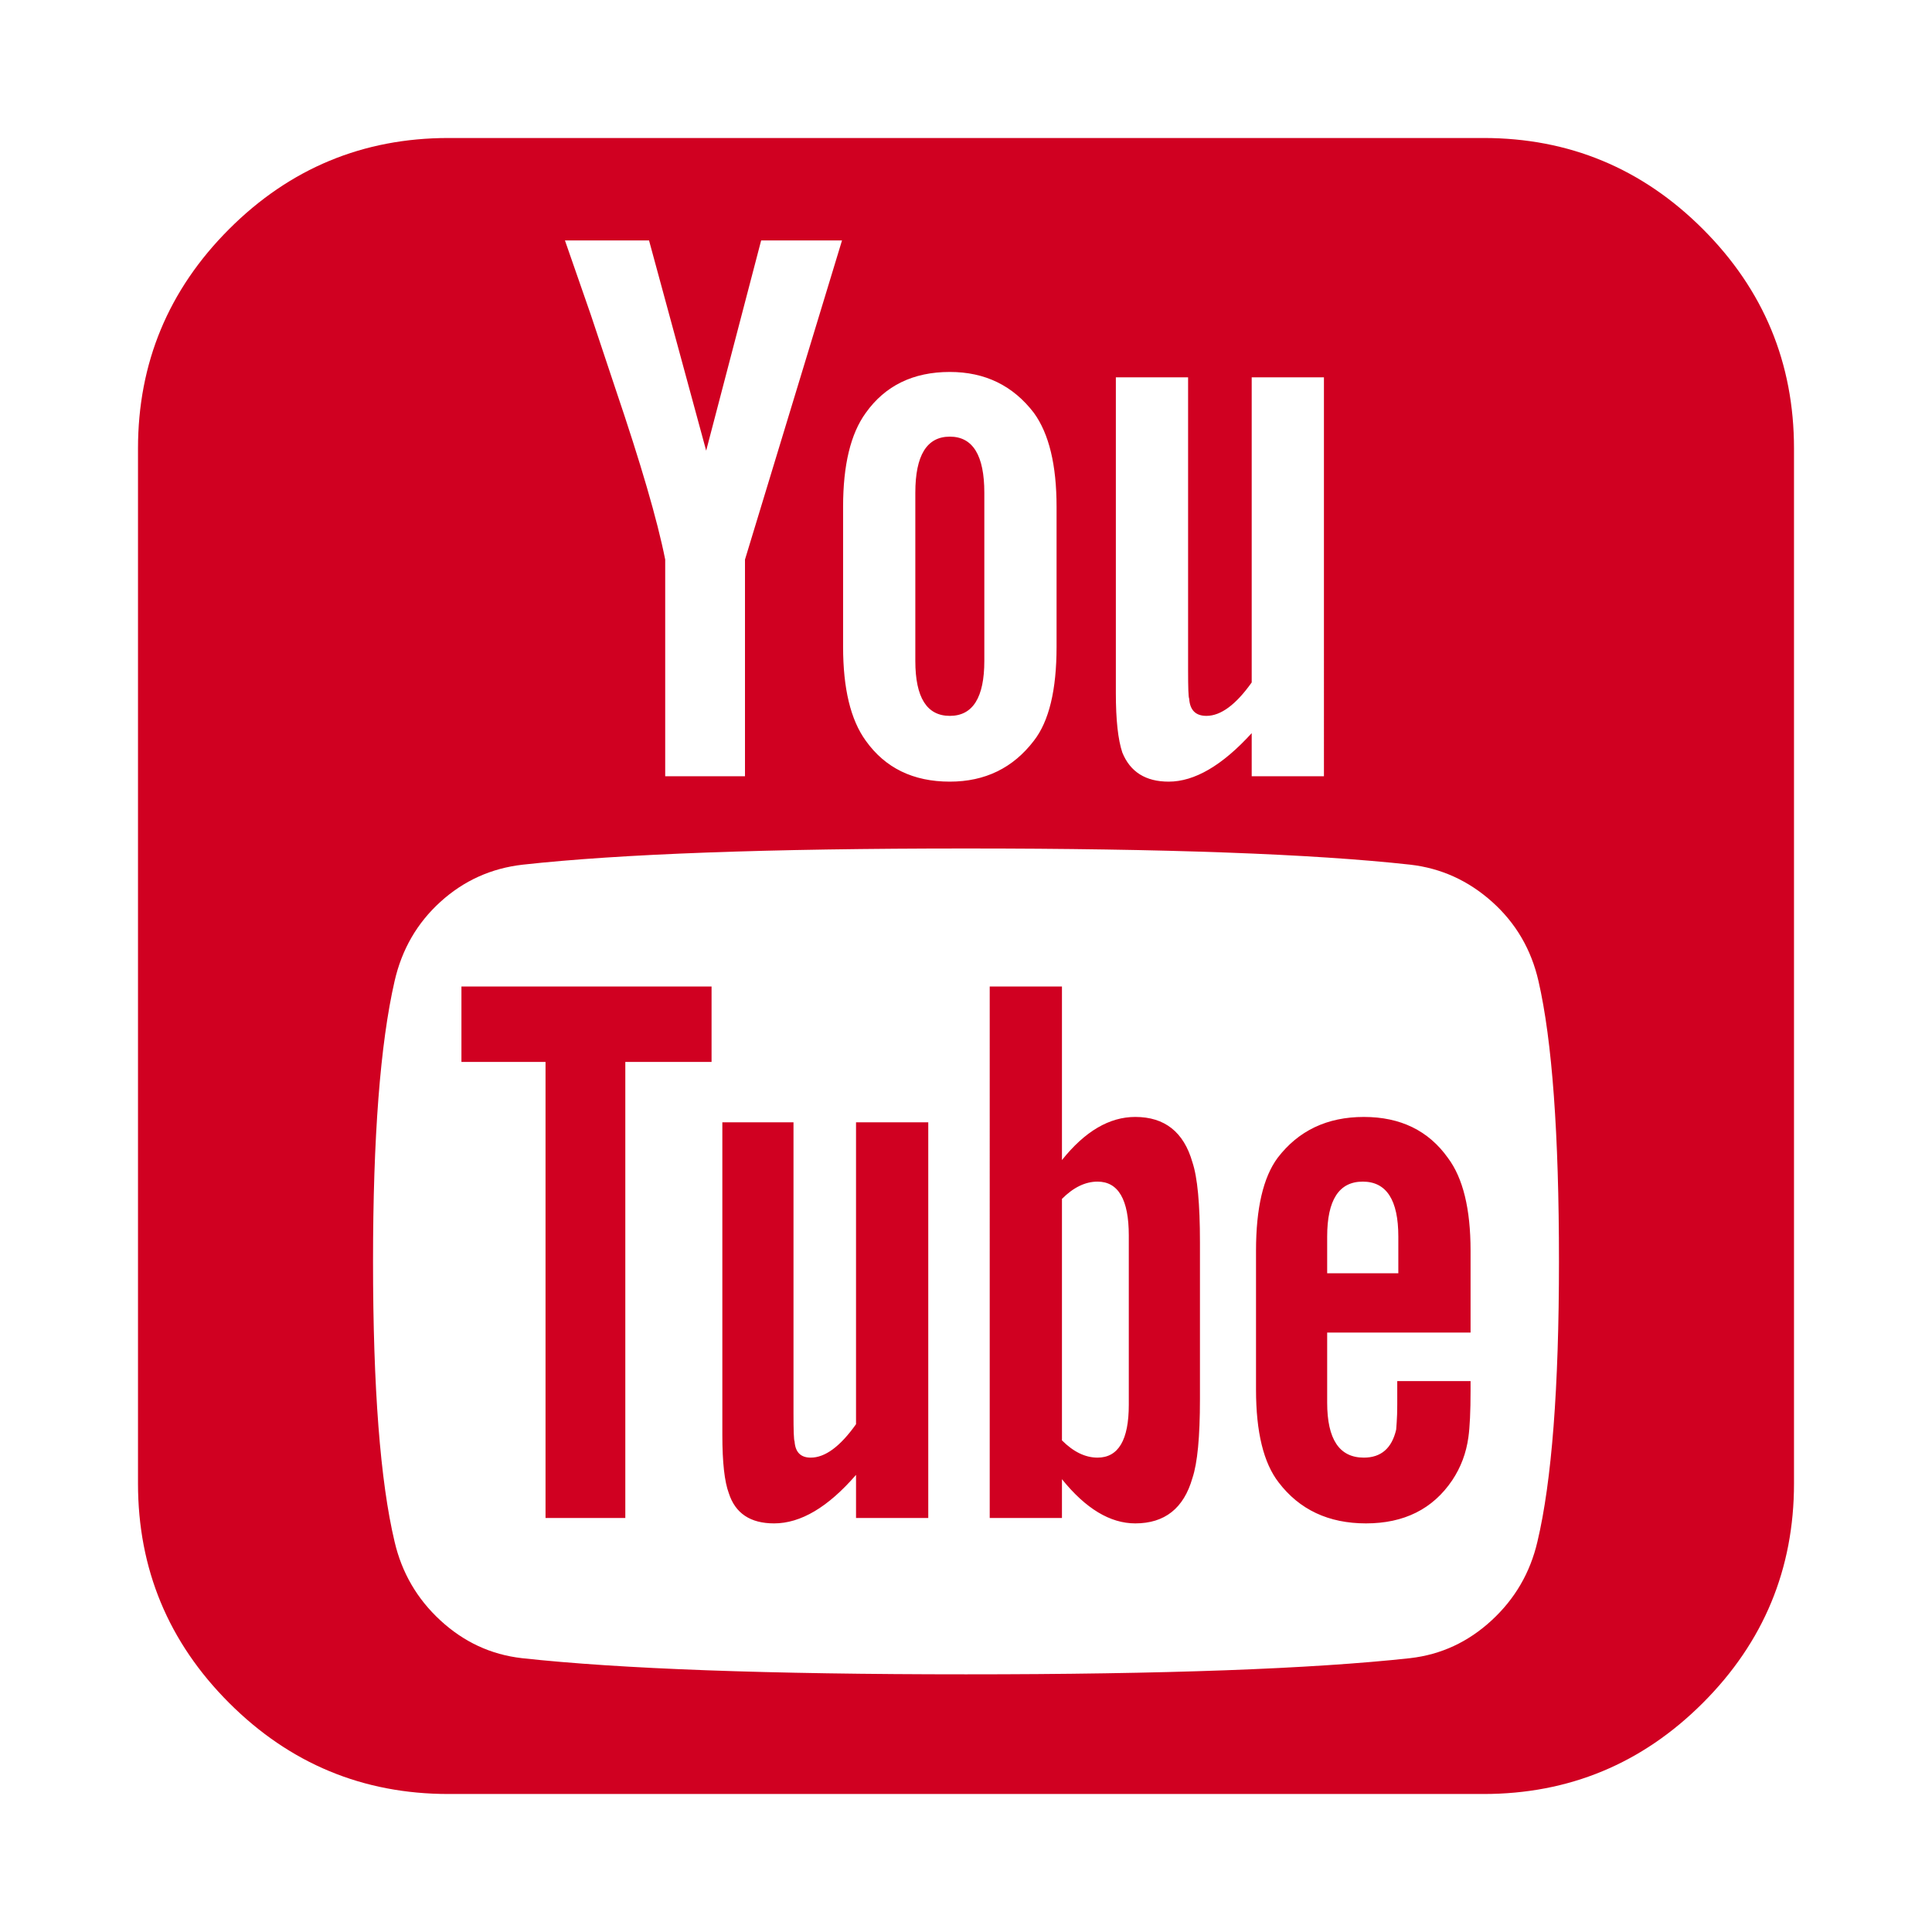<?xml version="1.0" encoding="utf-8"?>
<!-- Generator: Adobe Illustrator 21.1.0, SVG Export Plug-In . SVG Version: 6.00 Build 0)  -->
<svg version="1.1" id="Layer_1" xmlns="http://www.w3.org/2000/svg" xmlns:xlink="http://www.w3.org/1999/xlink" x="0px" y="0px"
	 viewBox="0 0 1792 1792" style="enable-background:new 0 0 1792 1792;" xml:space="preserve">
<style type="text/css">
	.st0{fill:#D00021;}
</style>
<path class="st0" d="M1047,1303v-157c0-33.3-9.7-50-29-50c-11.3,0-22.3,5.3-33,16v224c10.7,10.7,21.7,16,33,16
	C1037.3,1352,1047,1335.7,1047,1303z M1231,1181h66v-34c0-34-11-51-33-51s-33,17-33,51V1181z M660,915v70h-80v423h-74V985h-78v-70
	H660z M861,1041v367h-67v-40c-26,30-51.3,45-76,45c-22,0-36-9.3-42-28c-4-10.7-6-28.7-6-54v-290h66v270c0,16,0.3,24.7,1,26
	c0.7,10,5.7,15,15,15c13.3,0,27.3-10.3,42-31v-280H861z M1113,1152v146c0,34.7-2.3,59-7,73c-8,28-25.7,42-53,42
	c-23.3,0-46-13.7-68-41v36h-67V915h67v161c21.3-26.7,44-40,68-40c27.3,0,45,14,53,42C1110.7,1092,1113,1116.7,1113,1152z M1364,1281
	v9c0,19.3-0.7,33.7-2,43c-2,14.7-7,28-15,40c-18,26.7-44.7,40-80,40c-34.7,0-61.7-12.7-81-38c-14-18-21-46.7-21-86v-129
	c0-39.3,6.7-68,20-86c19.3-25.3,46-38,80-38s60,12.7,78,38c14,18.7,21,47.3,21,86v76h-133v65c0,34,11.3,51,34,51c16,0,26-8.7,30-26
	c0-0.7,0.2-3,0.5-7s0.5-9.5,0.5-16.5V1281H1364z M913,457v156c0,34-10.7,51-32,51s-32-17-32-51V457c0-34.7,10.7-52,32-52
	S913,422.3,913,457z M1446,1170c0-118-6.3-204.7-19-260c-6.7-29.3-21-53.8-43-73.5s-47.3-31.2-76-34.5c-90.7-10-228-15-412-15
	c-183.3,0-320.3,5-411,15c-29.3,3.3-54.8,14.8-76.5,34.5S372.7,880.7,366,910c-13.3,58-20,144.7-20,260c0,117.3,6.7,204,20,260
	c6.7,28.7,20.8,53,42.5,73s46.8,31.7,75.5,35c91.3,10,228.7,15,412,15s320.7-5,412-15c28.7-3.3,53.8-15,75.5-35s35.8-44.3,42.5-73
	C1439.3,1374,1446,1287.3,1446,1170z M691,519l90-296h-75l-51,195l-53-195h-78l24,69l23,69c23.3,68.7,38.7,121.3,46,158v201h74V519z
	 M980,600V470c0-38.7-7-67.7-21-87c-19.3-25.3-45.3-38-78-38c-34,0-60,12.7-78,38c-14,19.3-21,48.3-21,87v130c0,38.7,7,67.7,21,87
	c18,25.3,44,38,78,38c32.7,0,58.7-12.7,78-38C973,669,980,640,980,600z M1161,720h67V350h-67v283c-14.7,20.7-28.7,31-42,31
	c-10,0-15.3-5.3-16-16c-0.7-1.3-1-10-1-26V350h-67v293c0,24.7,2,43,6,55c7.3,18,21.7,27,43,27c24,0,49.7-15,77-45V720z M1664,416
	v960c0,79.3-28.2,147.2-84.5,203.5S1455.3,1664,1376,1664H416c-79.3,0-147.2-28.2-203.5-84.5S128,1455.3,128,1376V416
	c0-79.3,28.2-147.2,84.5-203.5S336.7,128,416,128h960c79.3,0,147.2,28.2,203.5,84.5S1664,336.7,1664,416z"/>
</svg>
